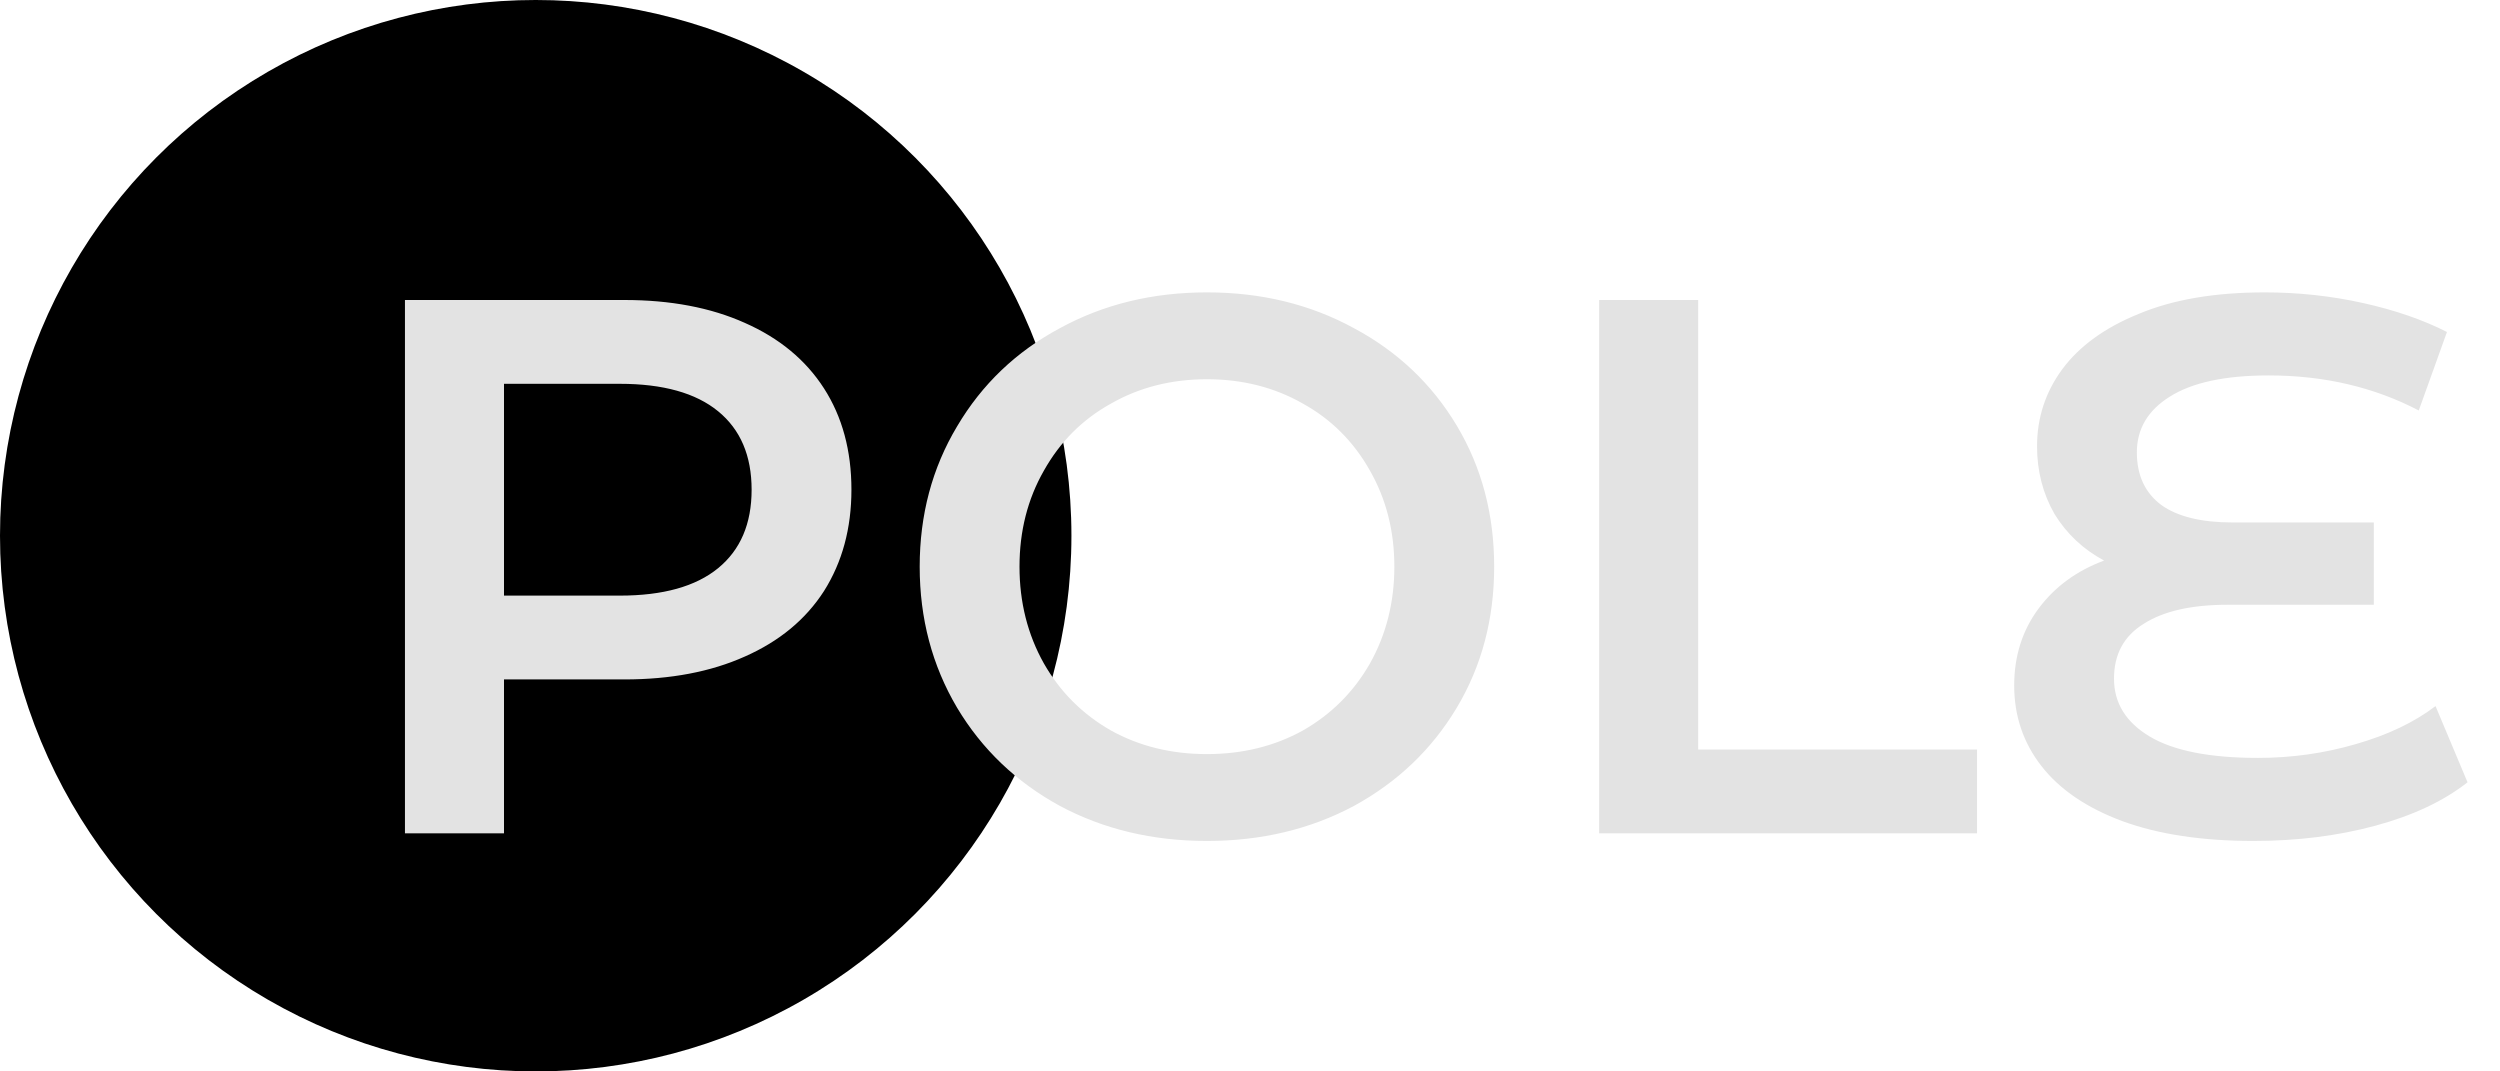 <svg width="105" height="45" viewBox="0 0 105 45" fill="none" xmlns="http://www.w3.org/2000/svg">
<circle cx="22.5" cy="22.5" r="22.5" fill="black"/>
<path d="M26.224 12.6C28.165 12.6 29.851 12.92 31.28 13.56C32.731 14.2 33.84 15.117 34.608 16.312C35.376 17.507 35.76 18.925 35.76 20.568C35.76 22.189 35.376 23.608 34.608 24.824C33.84 26.019 32.731 26.936 31.28 27.576C29.851 28.216 28.165 28.536 26.224 28.536H21.168V35H17.008V12.6H26.224ZM26.032 25.016C27.845 25.016 29.221 24.632 30.16 23.864C31.099 23.096 31.568 21.997 31.568 20.568C31.568 19.139 31.099 18.04 30.16 17.272C29.221 16.504 27.845 16.12 26.032 16.12H21.168V25.016H26.032ZM50.691 35.32C48.408 35.32 46.349 34.829 44.515 33.848C42.68 32.845 41.24 31.469 40.195 29.72C39.149 27.949 38.627 25.976 38.627 23.8C38.627 21.624 39.149 19.661 40.195 17.912C41.24 16.141 42.68 14.765 44.515 13.784C46.349 12.781 48.408 12.28 50.691 12.28C52.973 12.28 55.032 12.781 56.867 13.784C58.701 14.765 60.141 16.131 61.187 17.88C62.232 19.629 62.755 21.603 62.755 23.8C62.755 25.997 62.232 27.971 61.187 29.72C60.141 31.469 58.701 32.845 56.867 33.848C55.032 34.829 52.973 35.32 50.691 35.32ZM50.691 31.672C52.184 31.672 53.528 31.341 54.723 30.68C55.917 29.997 56.856 29.059 57.539 27.864C58.221 26.648 58.563 25.293 58.563 23.8C58.563 22.307 58.221 20.963 57.539 19.768C56.856 18.552 55.917 17.613 54.723 16.952C53.528 16.269 52.184 15.928 50.691 15.928C49.197 15.928 47.853 16.269 46.659 16.952C45.464 17.613 44.525 18.552 43.843 19.768C43.16 20.963 42.819 22.307 42.819 23.8C42.819 25.293 43.16 26.648 43.843 27.864C44.525 29.059 45.464 29.997 46.659 30.68C47.853 31.341 49.197 31.672 50.691 31.672ZM67.164 12.6H71.324V31.48H83.036V35H67.164V12.6ZM103.636 32.856C102.634 33.645 101.343 34.253 99.764 34.68C98.186 35.107 96.479 35.32 94.644 35.32C92.49 35.32 90.655 35.043 89.14 34.488C87.647 33.933 86.516 33.165 85.748 32.184C84.98 31.203 84.596 30.072 84.596 28.792C84.596 27.555 84.938 26.477 85.62 25.56C86.303 24.643 87.22 23.971 88.372 23.544C87.498 23.075 86.804 22.424 86.292 21.592C85.802 20.739 85.556 19.789 85.556 18.744C85.556 17.549 85.908 16.472 86.612 15.512C87.338 14.531 88.415 13.752 89.844 13.176C91.274 12.579 93.034 12.28 95.124 12.28C96.532 12.28 97.908 12.429 99.252 12.728C100.596 13.027 101.77 13.432 102.772 13.944L101.588 17.24C99.711 16.259 97.61 15.768 95.284 15.768C93.45 15.768 92.063 16.067 91.124 16.664C90.207 17.24 89.748 18.019 89.748 19C89.748 19.96 90.09 20.696 90.772 21.208C91.455 21.699 92.458 21.944 93.78 21.944H99.7V25.4H93.556C92.042 25.4 90.868 25.667 90.036 26.2C89.204 26.712 88.788 27.48 88.788 28.504C88.788 29.528 89.29 30.339 90.292 30.936C91.295 31.533 92.81 31.832 94.836 31.832C96.244 31.832 97.61 31.64 98.932 31.256C100.276 30.872 101.396 30.339 102.292 29.656L103.636 32.856Z" fill="#E3E3E3"/>
</svg>
